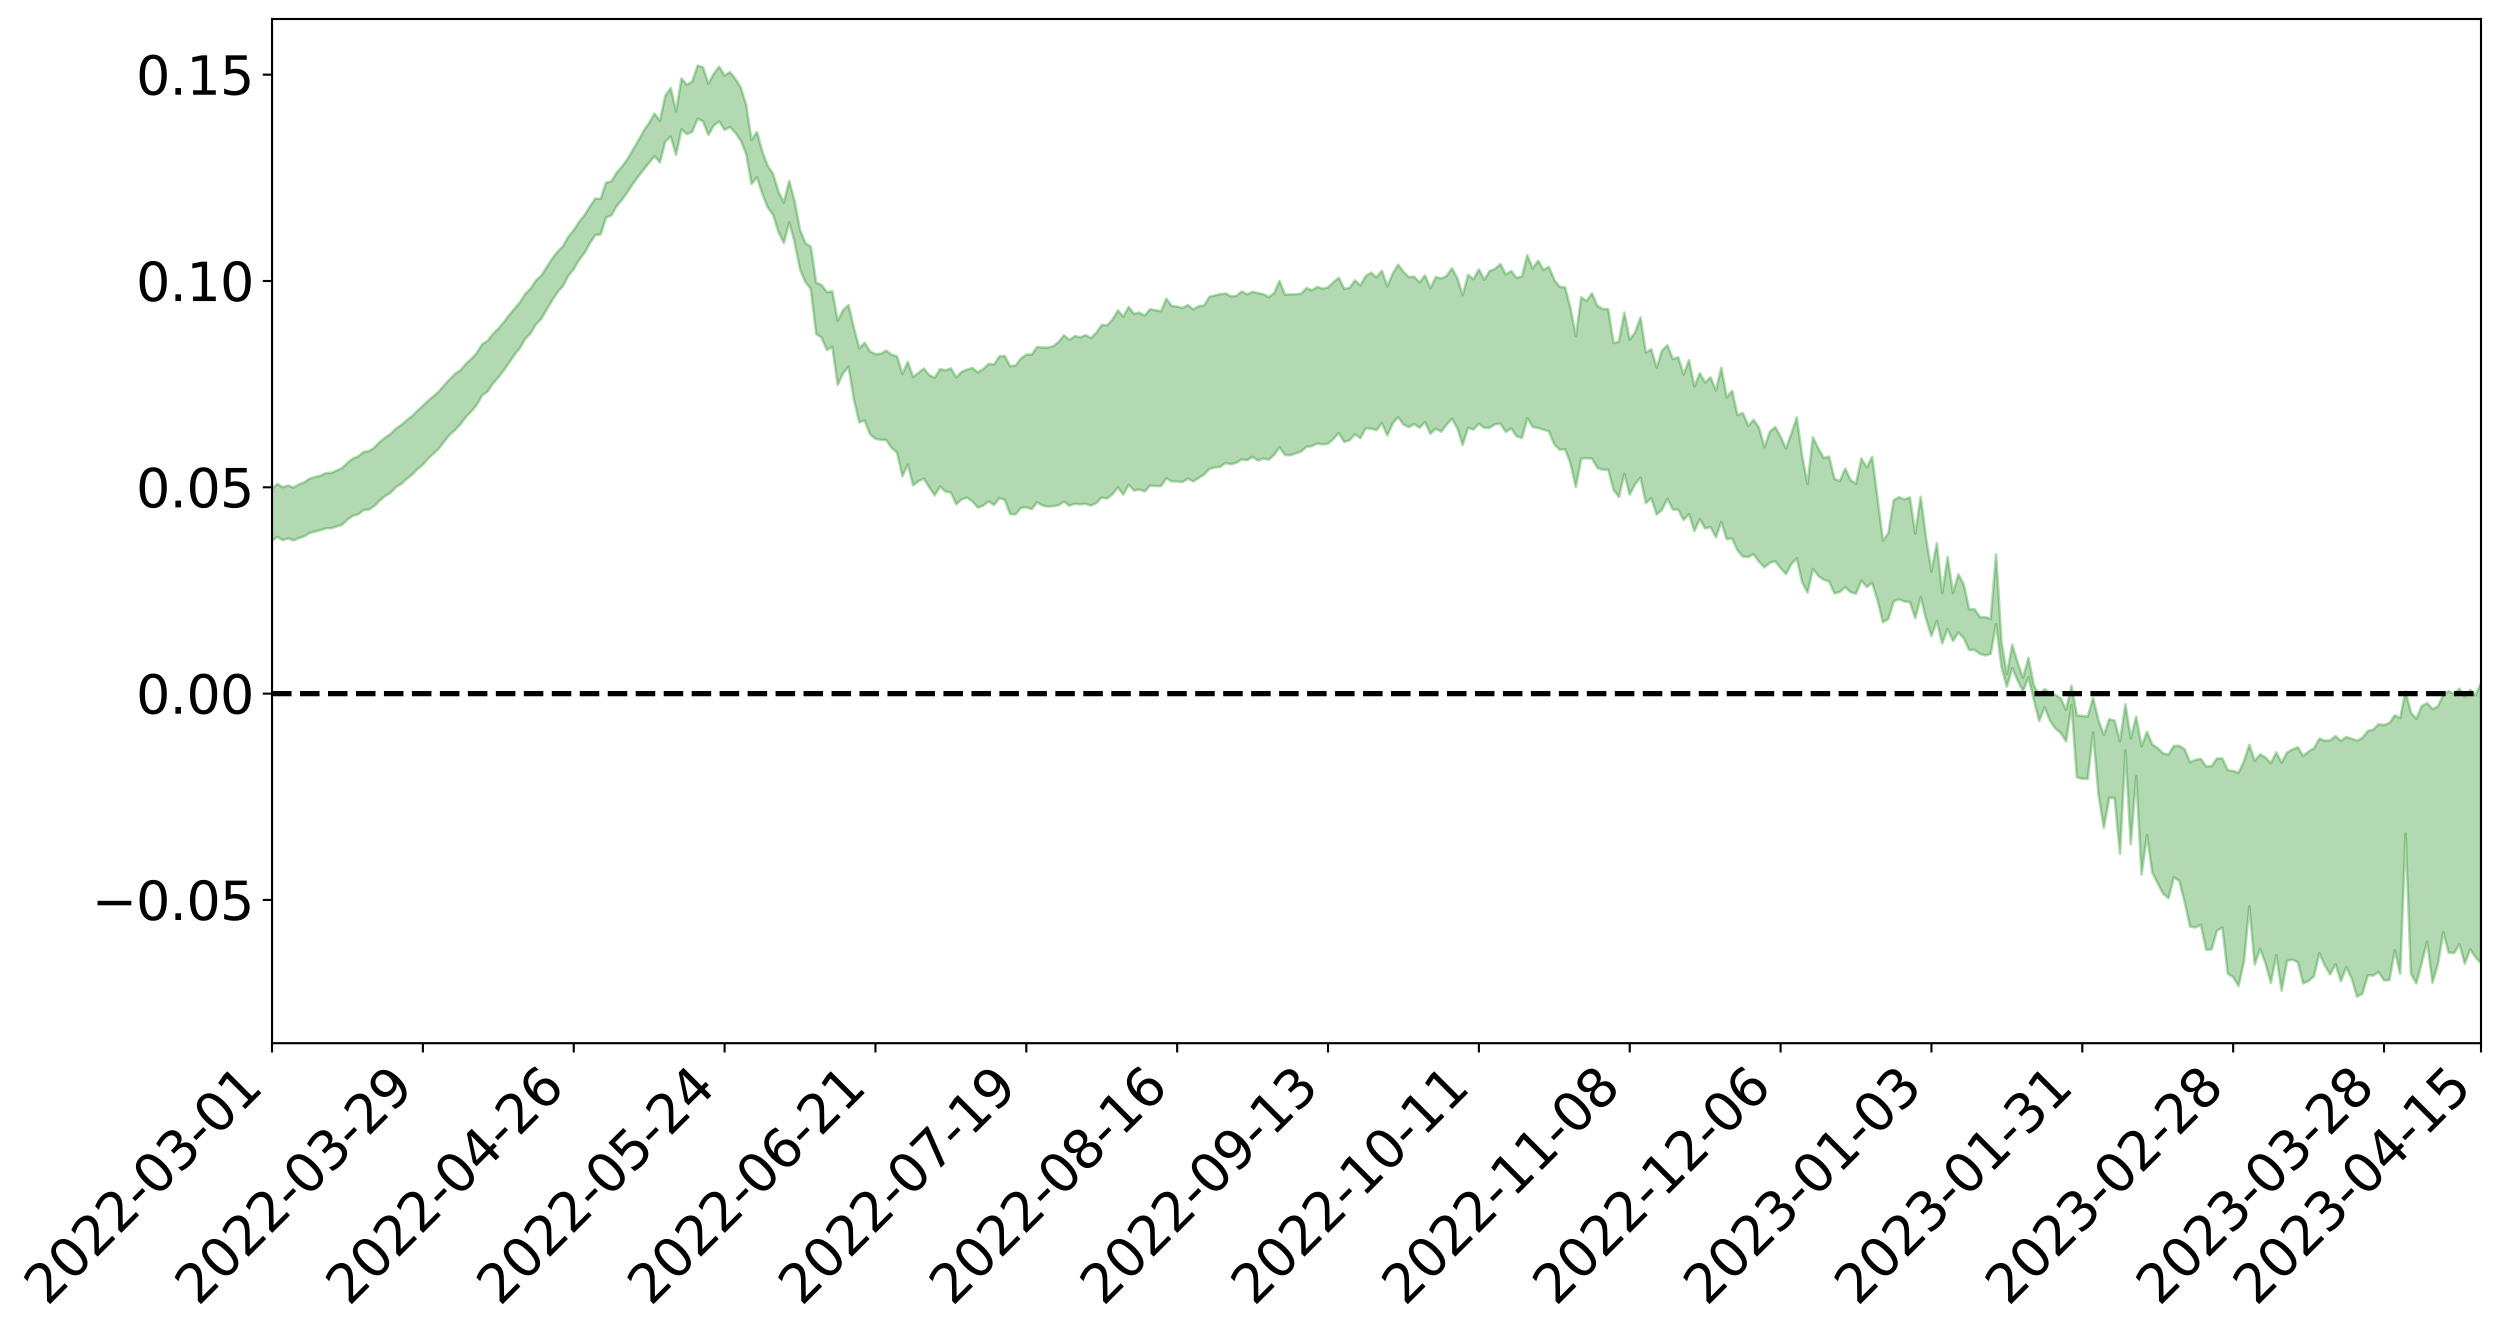 <?xml version="1.0" encoding="utf-8" standalone="no"?>
<!DOCTYPE svg PUBLIC "-//W3C//DTD SVG 1.1//EN"
  "http://www.w3.org/Graphics/SVG/1.1/DTD/svg11.dtd">
<svg xmlns:xlink="http://www.w3.org/1999/xlink" width="947.275pt" height="505.355pt" viewBox="0 0 947.275 505.355" xmlns="http://www.w3.org/2000/svg" version="1.1">
 <defs>
  <style type="text/css">*{stroke-linejoin: round; stroke-linecap: butt}</style>
 </defs>
 <g id="figure_1">
  <g id="patch_1">
   <path d="M 0 505.355 
L 947.275 505.355 
L 947.275 -0 
L 0 -0 
z
" style="fill: #ffffff"/>
  </g>
  <g id="axes_1">
   <g id="patch_2">
    <path d="M 103.075 395.28 
L 940.075 395.28 
L 940.075 7.2 
L 103.075 7.2 
z
" style="fill: #ffffff"/>
   </g>
   <g id="PolyCollection_1">
    <path d="M -393.001 262.718 
L -393.001 262.739 
L -390.959 262.633 
L -388.918 262.541 
L -386.876 262.425 
L -384.835 262.347 
L -382.793 262.251 
L -380.752 262.15 
L -378.711 262.049 
L -376.669 261.955 
L -374.628 261.872 
L -372.586 261.776 
L -370.545 261.676 
L -368.503 261.578 
L -366.462 261.459 
L -364.42 261.359 
L -362.379 261.243 
L -360.337 261.143 
L -358.296 261.008 
L -356.254 260.897 
L -354.213 260.79 
L -352.172 260.664 
L -350.13 260.541 
L -348.089 260.42 
L -346.047 260.275 
L -344.006 260.148 
L -341.964 260 
L -339.923 259.85 
L -337.881 259.683 
L -335.84 259.513 
L -333.798 259.346 
L -331.757 259.152 
L -329.715 258.934 
L -327.674 258.74 
L -325.632 258.52 
L -323.591 258.268 
L -321.55 258.034 
L -319.508 257.759 
L -317.467 257.481 
L -315.425 257.193 
L -313.384 256.89 
L -311.342 256.554 
L -309.301 256.196 
L -307.259 255.817 
L -305.218 255.451 
L -303.176 255.022 
L -301.135 254.614 
L -299.093 254.179 
L -297.052 253.742 
L -295.011 253.272 
L -292.969 252.764 
L -290.928 252.293 
L -288.886 251.769 
L -286.845 251.226 
L -284.803 250.695 
L -282.762 250.168 
L -280.72 249.598 
L -278.679 249.021 
L -276.637 248.445 
L -274.596 247.846 
L -272.554 247.239 
L -270.513 246.634 
L -268.472 246.009 
L -266.43 245.382 
L -264.389 244.765 
L -262.347 244.122 
L -260.306 243.435 
L -258.264 242.769 
L -256.223 242.105 
L -254.181 241.45 
L -252.14 240.769 
L -250.098 240.104 
L -248.057 239.427 
L -246.015 238.816 
L -243.974 238.096 
L -241.932 237.472 
L -239.891 236.788 
L -237.85 236.137 
L -235.808 235.46 
L -233.767 234.855 
L -231.725 234.162 
L -229.684 233.511 
L -227.642 232.9 
L -225.601 232.244 
L -223.559 231.622 
L -221.518 230.972 
L -219.476 230.312 
L -217.435 229.684 
L -215.393 229.068 
L -213.352 228.406 
L -211.311 227.768 
L -209.269 227.125 
L -207.228 226.494 
L -205.186 225.877 
L -203.145 225.243 
L -201.103 224.604 
L -199.062 224.026 
L -197.02 223.374 
L -194.979 222.748 
L -192.937 222.133 
L -190.896 221.516 
L -188.854 220.901 
L -186.813 220.278 
L -184.772 219.683 
L -182.73 219.065 
L -180.689 218.432 
L -178.647 217.791 
L -176.606 217.144 
L -174.564 216.537 
L -172.523 215.871 
L -170.481 215.161 
L -168.44 214.494 
L -166.398 213.79 
L -164.357 213.077 
L -162.315 212.324 
L -160.274 211.557 
L -158.232 210.844 
L -156.191 210.032 
L -154.15 209.26 
L -152.108 208.429 
L -150.067 207.665 
L -148.025 206.77 
L -145.984 205.892 
L -143.942 205.037 
L -141.901 204.168 
L -139.859 203.273 
L -137.818 202.337 
L -135.776 201.459 
L -133.735 200.456 
L -131.693 199.572 
L -129.652 198.54 
L -127.611 197.539 
L -125.569 196.561 
L -123.528 195.621 
L -121.486 194.528 
L -119.445 193.538 
L -117.403 192.286 
L -115.362 191.205 
L -113.32 190.195 
L -111.279 189.058 
L -109.237 187.891 
L -107.196 186.551 
L -105.154 185.293 
L -103.113 184.238 
L -101.072 182.584 
L -99.03 181.249 
L -96.989 179.884 
L -94.947 178.469 
L -92.906 176.861 
L -90.864 175.346 
L -88.823 174.192 
L -86.781 172.73 
L -84.74 170.354 
L -82.698 168.349 
L -80.657 166.854 
L -78.615 164.801 
L -76.574 163.088 
L -74.532 161.588 
L -72.491 159.338 
L -70.45 156.783 
L -68.408 155.094 
L -66.367 154.334 
L -64.325 152.546 
L -62.284 151.947 
L -60.242 150.815 
L -58.201 148.664 
L -56.159 148.805 
L -54.118 149.645 
L -52.076 151.453 
L -50.035 149.361 
L -47.993 153.42 
L -45.952 154.296 
L -43.911 148.755 
L -41.869 150.281 
L -39.828 152.686 
L -37.786 151.213 
L -35.745 150.884 
L -33.703 161.314 
L -31.662 176.15 
L -29.62 183.506 
L -27.579 167.309 
L -25.537 175.562 
L -23.496 186.383 
L -21.454 185.694 
L -19.413 207.756 
L -17.372 204.667 
L -15.33 197.83 
L -13.289 180.991 
L -11.247 196.697 
L -9.206 206.109 
L -7.164 202.076 
L -5.123 204.476 
L -3.081 213.351 
L -1.04 212.078 
L 1.002 204.281 
L 3.043 213.894 
L 5.085 215.726 
L 7.126 212.17 
L 9.168 218.229 
L 11.209 220.377 
L 13.25 219.665 
L 15.292 217.69 
L 17.333 219.601 
L 19.375 217.423 
L 21.416 217.485 
L 23.458 219.294 
L 25.499 217.36 
L 27.541 218.183 
L 29.582 218.112 
L 31.624 216.518 
L 33.665 216.928 
L 35.707 214.681 
L 37.748 214.691 
L 39.789 215.146 
L 41.831 215.045 
L 43.872 213.877 
L 45.914 212.857 
L 47.955 212.497 
L 49.997 211.382 
L 52.038 211.088 
L 54.08 210.766 
L 56.121 209.151 
L 58.163 209.712 
L 60.204 208.602 
L 62.246 208.048 
L 64.287 207.947 
L 66.328 206.862 
L 68.37 206.502 
L 70.411 206.711 
L 72.453 207.135 
L 74.494 205.47 
L 76.536 205.109 
L 78.577 204.503 
L 80.619 207.133 
L 82.66 207.136 
L 84.702 208.136 
L 86.743 205.511 
L 88.785 203.876 
L 90.826 204.343 
L 92.868 206.104 
L 94.909 206.395 
L 96.95 203.255 
L 98.992 205.907 
L 101.033 205.263 
L 103.075 204.853 
L 105.116 203.438 
L 107.158 204.657 
L 109.199 204.005 
L 111.241 204.73 
L 113.282 203.861 
L 115.324 203.196 
L 117.365 201.94 
L 119.407 201.386 
L 121.448 200.894 
L 123.489 200.191 
L 125.531 200.125 
L 127.572 199.506 
L 129.614 198.844 
L 131.655 196.882 
L 133.697 195.427 
L 135.738 194.854 
L 137.78 193.259 
L 139.821 193.073 
L 141.863 191.718 
L 143.904 189.648 
L 145.946 187.953 
L 147.987 186.721 
L 150.028 184.578 
L 152.07 183.346 
L 154.111 181.471 
L 156.153 179.839 
L 158.194 177.742 
L 160.236 176.05 
L 162.277 173.683 
L 164.319 171.865 
L 166.36 169.877 
L 168.402 167.166 
L 170.443 164.658 
L 172.485 162.895 
L 174.526 160.711 
L 176.568 157.987 
L 178.609 155.89 
L 180.65 153.409 
L 182.692 149.796 
L 184.733 148.376 
L 186.775 145.349 
L 188.816 143.032 
L 190.858 140.361 
L 192.899 137.451 
L 194.941 134.446 
L 196.982 131.901 
L 199.024 128.368 
L 201.065 126.292 
L 203.107 122.853 
L 205.148 120.741 
L 207.189 117.216 
L 209.231 113.83 
L 211.272 110.728 
L 213.314 108.378 
L 215.355 104.484 
L 217.397 101.957 
L 219.438 98.528 
L 221.48 95.795 
L 223.521 92.164 
L 225.563 89.019 
L 227.604 88.839 
L 229.646 82.418 
L 231.687 81.597 
L 233.728 77.973 
L 235.77 75.588 
L 237.811 72.713 
L 239.853 69.622 
L 241.894 66.852 
L 243.936 64.183 
L 245.977 61.683 
L 248.019 59.16 
L 250.06 61.529 
L 252.102 53.595 
L 254.143 51.781 
L 256.185 58.67 
L 258.226 49.032 
L 260.268 50.853 
L 262.309 49.942 
L 264.35 44.985 
L 266.392 46.002 
L 268.433 51.103 
L 270.475 47.573 
L 272.516 46.004 
L 274.558 49.198 
L 276.599 48.128 
L 278.641 50.33 
L 280.682 53.28 
L 282.724 58.263 
L 284.765 69.736 
L 286.807 67.17 
L 288.848 73.402 
L 290.889 78.562 
L 292.931 81.347 
L 294.972 87.895 
L 297.014 92.051 
L 299.055 84.241 
L 301.097 91.8 
L 303.138 102.028 
L 305.18 106.824 
L 307.221 109.48 
L 309.263 126.524 
L 311.304 127.943 
L 313.346 132.622 
L 315.387 131.421 
L 317.428 145.819 
L 319.47 141.426 
L 321.511 138.95 
L 323.553 151.253 
L 325.594 160.008 
L 327.636 159.299 
L 329.677 164.527 
L 331.719 166.279 
L 333.76 166.674 
L 335.802 166.756 
L 337.843 169.71 
L 339.885 171.425 
L 341.926 180.444 
L 343.968 176.003 
L 346.009 183.89 
L 348.05 182.288 
L 350.092 181.397 
L 352.133 184.704 
L 354.175 187.683 
L 356.216 184.338 
L 358.258 186.29 
L 360.299 186.626 
L 362.341 191.071 
L 364.382 189.239 
L 366.424 188.529 
L 368.465 190.008 
L 370.507 192.317 
L 372.548 191.626 
L 374.589 189.94 
L 376.631 191.409 
L 378.672 188.711 
L 380.714 189.4 
L 382.755 194.796 
L 384.797 194.89 
L 386.838 192.469 
L 388.88 192.187 
L 390.921 192.939 
L 392.963 190.325 
L 395.004 191.506 
L 397.046 191.957 
L 399.087 191.778 
L 401.128 191.435 
L 403.17 190.044 
L 405.211 191.647 
L 407.253 190.882 
L 409.294 191.107 
L 411.336 190.934 
L 413.377 191.538 
L 415.419 190.609 
L 417.46 188.515 
L 419.502 188.891 
L 421.543 187.258 
L 423.585 184.678 
L 425.626 187.374 
L 427.668 183.678 
L 429.709 185.853 
L 431.75 185.494 
L 433.792 186.216 
L 435.833 183.96 
L 437.875 184.16 
L 439.916 184.172 
L 441.958 181.229 
L 443.999 182.409 
L 446.041 182.449 
L 448.082 182.637 
L 450.124 181.374 
L 452.165 182.411 
L 454.207 181.082 
L 456.248 179.817 
L 458.289 177.652 
L 460.331 177.141 
L 462.372 176.879 
L 464.414 175.43 
L 466.455 175.923 
L 468.497 175.336 
L 470.538 174.063 
L 472.58 174.372 
L 474.621 173.083 
L 476.663 174.501 
L 478.704 173.739 
L 480.746 174.143 
L 482.787 172.357 
L 484.828 169.468 
L 486.87 172.405 
L 488.911 172.509 
L 490.953 171.795 
L 492.994 171.077 
L 495.036 169.309 
L 497.077 169.05 
L 499.119 168.062 
L 501.16 168.395 
L 503.202 168.127 
L 505.243 166.342 
L 507.285 164.084 
L 509.326 167.452 
L 511.368 166.819 
L 513.409 164.573 
L 515.45 165.995 
L 517.492 162.322 
L 519.533 162.43 
L 521.575 162.976 
L 523.616 160.328 
L 525.658 165.014 
L 527.699 160.507 
L 529.741 158.04 
L 531.782 160.865 
L 533.824 161.837 
L 535.865 160.681 
L 537.907 162.058 
L 539.948 159.914 
L 541.989 164.34 
L 544.031 162.415 
L 546.072 163.58 
L 548.114 160.958 
L 550.155 158.643 
L 552.197 162.256 
L 554.238 168.537 
L 556.28 162.07 
L 558.321 162.766 
L 560.363 160.577 
L 562.404 162.077 
L 564.446 162.05 
L 566.487 160.777 
L 568.528 160.497 
L 570.57 163.638 
L 572.611 162.351 
L 574.653 165.263 
L 576.694 165.95 
L 578.736 158.451 
L 580.777 161.783 
L 582.819 162.167 
L 584.86 162.821 
L 586.902 163.401 
L 588.943 168.377 
L 590.985 170.383 
L 593.026 170.202 
L 595.068 175.609 
L 597.109 184.544 
L 599.15 173.774 
L 601.192 173.604 
L 603.233 173.758 
L 605.275 177.271 
L 607.316 178.024 
L 609.358 177.94 
L 611.399 185.587 
L 613.441 188.352 
L 615.482 179.503 
L 617.524 187.417 
L 619.565 183.449 
L 621.607 180.997 
L 623.648 190.67 
L 625.689 188.769 
L 627.731 194.974 
L 629.772 193.116 
L 631.814 188.986 
L 633.855 193.013 
L 635.897 193.128 
L 637.938 197.045 
L 639.98 194.769 
L 642.021 201.187 
L 644.063 196.751 
L 646.104 200.243 
L 648.146 199.719 
L 650.187 203.567 
L 652.228 197.757 
L 654.27 204.264 
L 656.311 204.081 
L 658.353 208.479 
L 660.394 210.904 
L 662.436 211.011 
L 664.477 209.987 
L 666.519 212.842 
L 668.56 214.991 
L 670.602 213.239 
L 672.643 212.66 
L 674.685 215.229 
L 676.726 217.545 
L 678.768 213.727 
L 680.809 211.58 
L 682.85 220.565 
L 684.892 224.537 
L 686.933 215.528 
L 688.975 218.215 
L 691.016 219.632 
L 693.058 220.317 
L 695.099 224.868 
L 697.141 224.277 
L 699.182 222.463 
L 701.224 224.415 
L 703.265 224.912 
L 705.307 219.999 
L 707.348 222.397 
L 709.389 220.883 
L 711.431 227.502 
L 713.472 235.793 
L 715.514 234.516 
L 717.555 227.85 
L 719.597 227.107 
L 721.638 227.919 
L 723.68 228.113 
L 725.721 234.226 
L 727.763 226.31 
L 729.804 234.434 
L 731.846 240.982 
L 733.887 235.353 
L 735.928 243.768 
L 737.97 238.327 
L 740.011 242.851 
L 742.053 239.659 
L 744.094 241.811 
L 746.136 246.303 
L 748.177 246.252 
L 750.219 247.739 
L 752.26 248.365 
L 754.302 247.789 
L 756.343 236.537 
L 758.385 252.76 
L 760.426 260.191 
L 762.468 253.127 
L 764.509 257.86 
L 766.55 261.977 
L 768.592 256.607 
L 770.633 265.104 
L 772.675 273.207 
L 774.716 267.964 
L 776.758 273.115 
L 778.799 275.99 
L 780.841 277.753 
L 782.882 280.906 
L 784.924 267.146 
L 786.965 294.53 
L 789.007 295.04 
L 791.048 295.103 
L 793.089 277.499 
L 795.131 301 
L 797.172 313.713 
L 799.214 302.317 
L 801.255 302.413 
L 803.297 323.495 
L 805.338 284.395 
L 807.38 319.901 
L 809.421 294.143 
L 811.463 331.365 
L 813.504 316.445 
L 815.546 330.637 
L 817.587 334.696 
L 819.628 338.617 
L 821.67 340.327 
L 823.711 332.379 
L 825.753 333.815 
L 827.794 341.784 
L 829.836 351.082 
L 831.877 351.422 
L 833.919 350.381 
L 835.96 359.873 
L 838.002 359.733 
L 840.043 352.628 
L 842.085 351.458 
L 844.126 368.958 
L 846.168 370.202 
L 848.209 373.586 
L 850.25 364.445 
L 852.292 343.415 
L 854.333 365.479 
L 856.375 359.532 
L 858.416 364.998 
L 860.458 372.464 
L 862.499 361.946 
L 864.541 375.37 
L 866.582 364.107 
L 868.624 363.585 
L 870.665 364.619 
L 872.707 372.644 
L 874.748 371.689 
L 876.789 369.875 
L 878.831 361.189 
L 880.872 365.79 
L 882.914 369.199 
L 884.955 365.312 
L 886.997 371.82 
L 889.038 366.478 
L 891.08 370.756 
L 893.121 377.64 
L 895.163 376.488 
L 897.204 369.516 
L 899.246 369.647 
L 901.287 368.346 
L 903.328 371.48 
L 905.37 371.372 
L 907.411 360.043 
L 909.453 368.972 
L 911.494 315.887 
L 913.536 368.993 
L 915.577 372.602 
L 917.619 364.853 
L 919.66 356.801 
L 921.702 372.346 
L 923.743 365.387 
L 925.785 353.22 
L 927.826 360.934 
L 929.868 361.131 
L 931.909 357.817 
L 933.95 365.149 
L 935.992 359.708 
L 938.033 362.743 
L 940.075 364.953 
L 940.075 258.664 
L 940.075 258.664 
L 938.033 263.493 
L 935.992 261.391 
L 933.95 263.988 
L 931.909 260.997 
L 929.868 262.914 
L 927.826 261.886 
L 925.785 263.27 
L 923.743 267.662 
L 921.702 268.695 
L 919.66 266.411 
L 917.619 267.536 
L 915.577 272.359 
L 913.536 270.041 
L 911.494 261.917 
L 909.453 272.117 
L 907.411 271.062 
L 905.37 273.951 
L 903.328 274.705 
L 901.287 274.426 
L 899.246 276.421 
L 897.204 276.959 
L 895.163 279.563 
L 893.121 280.661 
L 891.08 279.914 
L 889.038 279.258 
L 886.997 280.727 
L 884.955 278.92 
L 882.914 280.557 
L 880.872 280.688 
L 878.831 279.91 
L 876.789 283.591 
L 874.748 284.718 
L 872.707 286.465 
L 870.665 283.137 
L 868.624 284.019 
L 866.582 285.124 
L 864.541 289.021 
L 862.499 285.092 
L 860.458 289.191 
L 858.416 287.007 
L 856.375 285.805 
L 854.333 288.243 
L 852.292 282.247 
L 850.25 288.489 
L 848.209 292.834 
L 846.168 292.123 
L 844.126 291.864 
L 842.085 287.435 
L 840.043 287.396 
L 838.002 290.314 
L 835.96 290.425 
L 833.919 287.544 
L 831.877 287.933 
L 829.836 288.854 
L 827.794 283.9 
L 825.753 282.592 
L 823.711 282.655 
L 821.67 285.917 
L 819.628 285.455 
L 817.587 283.477 
L 815.546 282.099 
L 813.504 277.308 
L 811.463 282.767 
L 809.421 271.547 
L 807.38 279.797 
L 805.338 266.869 
L 803.297 280.916 
L 801.255 273.063 
L 799.214 272.517 
L 797.172 278.501 
L 795.131 272.929 
L 793.089 264.44 
L 791.048 271.575 
L 789.007 271.251 
L 786.965 271.072 
L 784.924 259.81 
L 782.882 269.009 
L 780.841 264.621 
L 778.799 263.325 
L 776.758 262.552 
L 774.716 261.076 
L 772.675 263.489 
L 770.633 259.626 
L 768.592 249.273 
L 766.55 256.798 
L 764.509 251.137 
L 762.468 244.301 
L 760.426 255.544 
L 758.385 243.271 
L 756.343 210.027 
L 754.302 234.558 
L 752.26 233.842 
L 750.219 233.85 
L 748.177 230.809 
L 746.136 230.888 
L 744.094 221.494 
L 742.053 217.616 
L 740.011 224.694 
L 737.97 211.094 
L 735.928 224.776 
L 733.887 205.893 
L 731.846 216.506 
L 729.804 203.846 
L 727.763 188.239 
L 725.721 202.242 
L 723.68 188.455 
L 721.638 189.227 
L 719.597 188.415 
L 717.555 189.451 
L 715.514 202.04 
L 713.472 204.845 
L 711.431 189.114 
L 709.389 173.122 
L 707.348 177.181 
L 705.307 173.708 
L 703.265 183.3 
L 701.224 181.929 
L 699.182 177.564 
L 697.141 182.285 
L 695.099 181.483 
L 693.058 173.014 
L 691.016 173.53 
L 688.975 169.928 
L 686.933 165.667 
L 684.892 183.415 
L 682.85 172.787 
L 680.809 158.174 
L 678.768 164.391 
L 676.726 169.93 
L 674.685 165.427 
L 672.643 161.814 
L 670.602 163.648 
L 668.56 169.471 
L 666.519 162.089 
L 664.477 159.062 
L 662.436 161.344 
L 660.394 156.473 
L 658.353 157.279 
L 656.311 148.065 
L 654.27 150.586 
L 652.228 139.349 
L 650.187 147.916 
L 648.146 142.982 
L 646.104 144.934 
L 644.063 141.446 
L 642.021 146.509 
L 639.98 136.464 
L 637.938 141.918 
L 635.897 135.411 
L 633.855 136.059 
L 631.814 130.823 
L 629.772 132.859 
L 627.731 139.272 
L 625.689 132.37 
L 623.648 133.598 
L 621.607 120.281 
L 619.565 125.962 
L 617.524 128.727 
L 615.482 118.444 
L 613.441 129.361 
L 611.399 130.006 
L 609.358 117.109 
L 607.316 117.085 
L 605.275 115.948 
L 603.233 111.123 
L 601.192 114.054 
L 599.15 112.658 
L 597.109 127.356 
L 595.068 116.784 
L 593.026 108.865 
L 590.985 108.698 
L 588.943 106.097 
L 586.902 101.11 
L 584.86 102.308 
L 582.819 98.752 
L 580.777 101.774 
L 578.736 96.745 
L 576.694 104.747 
L 574.653 105.314 
L 572.611 102.681 
L 570.57 103.983 
L 568.528 100.064 
L 566.487 101.902 
L 564.446 102.685 
L 562.404 105.993 
L 560.363 102.03 
L 558.321 105.794 
L 556.28 104.159 
L 554.238 111.886 
L 552.197 105.435 
L 550.155 101.694 
L 548.114 104.615 
L 546.072 105.555 
L 544.031 104.995 
L 541.989 109.259 
L 539.948 104.345 
L 537.907 107.031 
L 535.865 104.829 
L 533.824 105.004 
L 531.782 102.976 
L 529.741 100.318 
L 527.699 103.735 
L 525.658 108.478 
L 523.616 102.581 
L 521.575 105.153 
L 519.533 103.309 
L 517.492 104.566 
L 515.45 108.146 
L 513.409 106.259 
L 511.368 109.077 
L 509.326 109.468 
L 507.285 105.247 
L 505.243 106.966 
L 503.202 108.939 
L 501.16 109.343 
L 499.119 108.745 
L 497.077 109.975 
L 495.036 109.2 
L 492.994 111.283 
L 490.953 111.493 
L 488.911 111.559 
L 486.87 111.63 
L 484.828 106.48 
L 482.787 111.071 
L 480.746 112.584 
L 478.704 111.462 
L 476.663 111.081 
L 474.621 110.567 
L 472.58 111.506 
L 470.538 110.447 
L 468.497 112.126 
L 466.455 112.332 
L 464.414 111.208 
L 462.372 111.434 
L 460.331 111.94 
L 458.289 112.47 
L 456.248 115.748 
L 454.207 116.016 
L 452.165 117.243 
L 450.124 115.584 
L 448.082 116.71 
L 446.041 116.158 
L 443.999 115.973 
L 441.958 113.19 
L 439.916 117.94 
L 437.875 117.591 
L 435.833 117.117 
L 433.792 119.589 
L 431.75 118.462 
L 429.709 118.945 
L 427.668 116.323 
L 425.626 119.973 
L 423.585 117.642 
L 421.543 121.1 
L 419.502 123.253 
L 417.46 123.139 
L 415.419 126.073 
L 413.377 128.135 
L 411.336 126.962 
L 409.294 127.834 
L 407.253 127.337 
L 405.211 128.812 
L 403.17 127.058 
L 401.128 129.542 
L 399.087 131.159 
L 397.046 131.729 
L 395.004 131.688 
L 392.963 131.483 
L 390.921 134.363 
L 388.88 134.367 
L 386.838 135.847 
L 384.797 138.466 
L 382.755 138.762 
L 380.714 134.88 
L 378.672 135.074 
L 376.631 138.15 
L 374.589 137.894 
L 372.548 139.84 
L 370.507 141.093 
L 368.465 139.463 
L 366.424 140.036 
L 364.382 140.926 
L 362.341 142.992 
L 360.299 139.563 
L 358.258 140.321 
L 356.216 139.845 
L 354.175 143.094 
L 352.133 142.184 
L 350.092 139.687 
L 348.05 141.247 
L 346.009 142.879 
L 343.968 137.135 
L 341.926 141.688 
L 339.885 135.034 
L 337.843 134.429 
L 335.802 132.852 
L 333.76 134.047 
L 331.719 134.198 
L 329.677 133.163 
L 327.636 129.899 
L 325.594 131.99 
L 323.553 124.239 
L 321.511 115.588 
L 319.47 117.528 
L 317.428 121.506 
L 315.387 110.377 
L 313.346 110.73 
L 311.304 107.98 
L 309.263 107.133 
L 307.221 93.445 
L 305.18 92.17 
L 303.138 87.054 
L 301.097 76.287 
L 299.055 68.573 
L 297.014 76.709 
L 294.972 72.699 
L 292.931 65.885 
L 290.889 62.789 
L 288.848 57.45 
L 286.807 50.023 
L 284.765 53.093 
L 282.724 39.731 
L 280.682 33.13 
L 278.641 29.893 
L 276.599 27.309 
L 274.558 28.669 
L 272.516 25.266 
L 270.475 27.91 
L 268.433 31.738 
L 266.392 25.502 
L 264.35 24.84 
L 262.309 30.896 
L 260.268 32.184 
L 258.226 29.755 
L 256.185 42.216 
L 254.143 33.357 
L 252.102 36.294 
L 250.06 45.783 
L 248.019 43.056 
L 245.977 46.511 
L 243.936 49.594 
L 241.894 53.23 
L 239.853 56.679 
L 237.811 60.216 
L 235.77 63.008 
L 233.728 65.317 
L 231.687 68.671 
L 229.646 69.228 
L 227.604 75.396 
L 225.563 75.241 
L 223.521 78.22 
L 221.48 81.576 
L 219.438 84.045 
L 217.397 87.213 
L 215.355 89.625 
L 213.314 93.295 
L 211.272 95.381 
L 209.231 98.009 
L 207.189 101.156 
L 205.148 104.377 
L 203.107 106.223 
L 201.065 109.332 
L 199.024 111.362 
L 196.982 114.576 
L 194.941 117.007 
L 192.899 119.43 
L 190.858 122.147 
L 188.816 124.531 
L 186.775 126.521 
L 184.733 129.182 
L 182.692 130.407 
L 180.65 133.762 
L 178.609 135.951 
L 176.568 137.854 
L 174.526 140.239 
L 172.485 141.607 
L 170.443 143.699 
L 168.402 145.854 
L 166.36 148.257 
L 164.319 150.044 
L 162.277 151.806 
L 160.236 153.753 
L 158.194 155.625 
L 156.153 157.66 
L 154.111 159.247 
L 152.07 160.998 
L 150.028 162.394 
L 147.987 164.422 
L 145.946 165.832 
L 143.904 167.464 
L 141.863 169.55 
L 139.821 170.942 
L 137.78 171.227 
L 135.738 172.939 
L 133.697 173.739 
L 131.655 175.396 
L 129.614 177.354 
L 127.572 178.296 
L 125.531 179.181 
L 123.489 179.262 
L 121.448 180.221 
L 119.407 180.755 
L 117.365 181.346 
L 115.324 182.767 
L 113.282 183.562 
L 111.241 184.751 
L 109.199 183.964 
L 107.158 184.606 
L 105.116 183.434 
L 103.075 185.155 
L 101.033 185.393 
L 98.992 186.658 
L 96.95 183.918 
L 94.909 187.236 
L 92.868 186.983 
L 90.826 185.114 
L 88.785 184.674 
L 86.743 186.427 
L 84.702 189.424 
L 82.66 188.327 
L 80.619 188.331 
L 78.577 185.435 
L 76.536 185.49 
L 74.494 186.437 
L 72.453 188.349 
L 70.411 187.854 
L 68.37 187.582 
L 66.328 187.978 
L 64.287 189.201 
L 62.246 189.054 
L 60.204 189.87 
L 58.163 191.154 
L 56.121 190.44 
L 54.08 192.252 
L 52.038 192.625 
L 49.997 192.942 
L 47.955 194.127 
L 45.914 194.504 
L 43.872 195.803 
L 41.831 197.208 
L 39.789 197.329 
L 37.748 196.902 
L 35.707 196.622 
L 33.665 199.475 
L 31.624 199.09 
L 29.582 201.031 
L 27.541 201.151 
L 25.499 200.525 
L 23.458 202.438 
L 21.416 200.815 
L 19.375 200.979 
L 17.333 203.378 
L 15.292 201.777 
L 13.25 204.041 
L 11.209 204.81 
L 9.168 203.019 
L 7.126 197.183 
L 5.085 201.006 
L 3.043 199.254 
L 1.002 190.535 
L -1.04 198.048 
L -3.081 199.625 
L -5.123 191.558 
L -7.164 189.374 
L -9.206 193.752 
L -11.247 184.995 
L -13.289 169.351 
L -15.33 186.631 
L -17.372 193.355 
L -19.413 196.702 
L -21.454 175.364 
L -23.496 176.297 
L -25.537 165.596 
L -27.579 157.241 
L -29.62 174.189 
L -31.662 166.989 
L -33.703 151.943 
L -35.745 141.389 
L -37.786 142.061 
L -39.828 143.924 
L -41.869 141.719 
L -43.911 140.44 
L -45.952 146.519 
L -47.993 145.833 
L -50.035 141.903 
L -52.076 144.346 
L -54.118 142.753 
L -56.159 142.173 
L -58.201 142.358 
L -60.242 144.761 
L -62.284 146.197 
L -64.325 147.041 
L -66.367 149.133 
L -68.408 150.139 
L -70.45 151.843 
L -72.491 154.501 
L -74.532 156.623 
L -76.574 158.054 
L -78.615 159.646 
L -80.657 161.738 
L -82.698 163.069 
L -84.74 165.075 
L -86.781 167.5 
L -88.823 168.967 
L -90.864 169.985 
L -92.906 171.498 
L -94.947 173.038 
L -96.989 174.447 
L -99.03 175.795 
L -101.072 177.094 
L -103.113 178.867 
L -105.154 179.8 
L -107.196 181.103 
L -109.237 182.471 
L -111.279 183.646 
L -113.32 184.797 
L -115.362 185.75 
L -117.403 186.785 
L -119.445 188.156 
L -121.486 189.12 
L -123.528 190.243 
L -125.569 191.157 
L -127.611 192.175 
L -129.652 193.22 
L -131.693 194.282 
L -133.735 195.155 
L -135.776 196.185 
L -137.818 197.091 
L -139.859 198.061 
L -141.901 198.964 
L -143.942 199.895 
L -145.984 200.764 
L -148.025 201.689 
L -150.067 202.677 
L -152.108 203.437 
L -154.15 204.361 
L -156.191 205.157 
L -158.232 206.08 
L -160.274 206.756 
L -162.315 207.614 
L -164.357 208.432 
L -166.398 209.211 
L -168.44 210.003 
L -170.481 210.736 
L -172.523 211.591 
L -174.564 212.36 
L -176.606 212.994 
L -178.647 213.747 
L -180.689 214.499 
L -182.73 215.247 
L -184.772 215.968 
L -186.813 216.642 
L -188.854 217.382 
L -190.896 218.109 
L -192.937 218.838 
L -194.979 219.566 
L -197.02 220.313 
L -199.062 221.089 
L -201.103 221.758 
L -203.145 222.524 
L -205.186 223.276 
L -207.228 223.997 
L -209.269 224.742 
L -211.311 225.502 
L -213.352 226.239 
L -215.393 227.013 
L -217.435 227.719 
L -219.476 228.439 
L -221.518 229.201 
L -223.559 229.936 
L -225.601 230.635 
L -227.642 231.374 
L -229.684 232.049 
L -231.725 232.771 
L -233.767 233.54 
L -235.808 234.2 
L -237.85 234.939 
L -239.891 235.639 
L -241.932 236.373 
L -243.974 237.038 
L -246.015 237.814 
L -248.057 238.458 
L -250.098 239.18 
L -252.14 239.886 
L -254.181 240.611 
L -256.223 241.299 
L -258.264 242 
L -260.306 242.704 
L -262.347 243.432 
L -264.389 244.108 
L -266.43 244.742 
L -268.472 245.375 
L -270.513 246.013 
L -272.554 246.629 
L -274.596 247.255 
L -276.637 247.874 
L -278.679 248.465 
L -280.72 249.063 
L -282.762 249.657 
L -284.803 250.199 
L -286.845 250.749 
L -288.886 251.323 
L -290.928 251.867 
L -292.969 252.354 
L -295.011 252.89 
L -297.052 253.38 
L -299.093 253.832 
L -301.135 254.284 
L -303.176 254.707 
L -305.218 255.162 
L -307.259 255.539 
L -309.301 255.937 
L -311.342 256.312 
L -313.384 256.66 
L -315.425 256.977 
L -317.467 257.266 
L -319.508 257.552 
L -321.55 257.836 
L -323.591 258.072 
L -325.632 258.335 
L -327.674 258.559 
L -329.715 258.751 
L -331.757 258.977 
L -333.798 259.175 
L -335.84 259.339 
L -337.881 259.515 
L -339.923 259.686 
L -341.964 259.837 
L -344.006 259.988 
L -346.047 260.113 
L -348.089 260.264 
L -350.13 260.385 
L -352.172 260.512 
L -354.213 260.645 
L -356.254 260.753 
L -358.296 260.868 
L -360.337 261.018 
L -362.379 261.125 
L -364.42 261.254 
L -366.462 261.358 
L -368.503 261.495 
L -370.545 261.603 
L -372.586 261.718 
L -374.628 261.818 
L -376.669 261.909 
L -378.711 262.013 
L -380.752 262.128 
L -382.793 262.239 
L -384.835 262.334 
L -386.876 262.41 
L -388.918 262.52 
L -390.959 262.61 
L -393.001 262.718 
z
" clip-path="url(#pbcb3fc1c8e)" style="fill: #008000; fill-opacity: 0.3; stroke: #008000; stroke-opacity: 0.3"/>
   </g>
   <g id="matplotlib.axis_1">
    <g id="xtick_1">
     <g id="line2d_1">
      <defs>
       <path id="mdb1a644ddd" d="M 0 0 
L 0 3.5 
" style="stroke: #000000; stroke-width: 0.8"/>
      </defs>
      <g>
       <use xlink:href="#mdb1a644ddd" x="103.075" y="395.28" style="stroke: #000000; stroke-width: 0.8"/>
      </g>
     </g>
     <g id="text_1">
      <!-- 2022-03-01 -->
      <g transform="translate(17.946 495.214) rotate(-45) scale(0.2 -0.2)">
       <defs>
        <path id="DejaVuSans-32" d="M 1228 531 
L 3431 531 
L 3431 0 
L 469 0 
L 469 531 
Q 828 903 1448 1529 
Q 2069 2156 2228 2338 
Q 2531 2678 2651 2914 
Q 2772 3150 2772 3378 
Q 2772 3750 2511 3984 
Q 2250 4219 1831 4219 
Q 1534 4219 1204 4116 
Q 875 4013 500 3803 
L 500 4441 
Q 881 4594 1212 4672 
Q 1544 4750 1819 4750 
Q 2544 4750 2975 4387 
Q 3406 4025 3406 3419 
Q 3406 3131 3298 2873 
Q 3191 2616 2906 2266 
Q 2828 2175 2409 1742 
Q 1991 1309 1228 531 
z
" transform="scale(0.016)"/>
        <path id="DejaVuSans-30" d="M 2034 4250 
Q 1547 4250 1301 3770 
Q 1056 3291 1056 2328 
Q 1056 1369 1301 889 
Q 1547 409 2034 409 
Q 2525 409 2770 889 
Q 3016 1369 3016 2328 
Q 3016 3291 2770 3770 
Q 2525 4250 2034 4250 
z
M 2034 4750 
Q 2819 4750 3233 4129 
Q 3647 3509 3647 2328 
Q 3647 1150 3233 529 
Q 2819 -91 2034 -91 
Q 1250 -91 836 529 
Q 422 1150 422 2328 
Q 422 3509 836 4129 
Q 1250 4750 2034 4750 
z
" transform="scale(0.016)"/>
        <path id="DejaVuSans-2d" d="M 313 2009 
L 1997 2009 
L 1997 1497 
L 313 1497 
L 313 2009 
z
" transform="scale(0.016)"/>
        <path id="DejaVuSans-33" d="M 2597 2516 
Q 3050 2419 3304 2112 
Q 3559 1806 3559 1356 
Q 3559 666 3084 287 
Q 2609 -91 1734 -91 
Q 1441 -91 1130 -33 
Q 819 25 488 141 
L 488 750 
Q 750 597 1062 519 
Q 1375 441 1716 441 
Q 2309 441 2620 675 
Q 2931 909 2931 1356 
Q 2931 1769 2642 2001 
Q 2353 2234 1838 2234 
L 1294 2234 
L 1294 2753 
L 1863 2753 
Q 2328 2753 2575 2939 
Q 2822 3125 2822 3475 
Q 2822 3834 2567 4026 
Q 2313 4219 1838 4219 
Q 1578 4219 1281 4162 
Q 984 4106 628 3988 
L 628 4550 
Q 988 4650 1302 4700 
Q 1616 4750 1894 4750 
Q 2613 4750 3031 4423 
Q 3450 4097 3450 3541 
Q 3450 3153 3228 2886 
Q 3006 2619 2597 2516 
z
" transform="scale(0.016)"/>
        <path id="DejaVuSans-31" d="M 794 531 
L 1825 531 
L 1825 4091 
L 703 3866 
L 703 4441 
L 1819 4666 
L 2450 4666 
L 2450 531 
L 3481 531 
L 3481 0 
L 794 0 
L 794 531 
z
" transform="scale(0.016)"/>
       </defs>
       <use xlink:href="#DejaVuSans-32"/>
       <use xlink:href="#DejaVuSans-30" x="63.623"/>
       <use xlink:href="#DejaVuSans-32" x="127.246"/>
       <use xlink:href="#DejaVuSans-32" x="190.869"/>
       <use xlink:href="#DejaVuSans-2d" x="254.492"/>
       <use xlink:href="#DejaVuSans-30" x="290.576"/>
       <use xlink:href="#DejaVuSans-33" x="354.199"/>
       <use xlink:href="#DejaVuSans-2d" x="417.822"/>
       <use xlink:href="#DejaVuSans-30" x="453.906"/>
       <use xlink:href="#DejaVuSans-31" x="517.529"/>
      </g>
     </g>
    </g>
    <g id="xtick_2">
     <g id="line2d_2">
      <g>
       <use xlink:href="#mdb1a644ddd" x="160.236" y="395.28" style="stroke: #000000; stroke-width: 0.8"/>
      </g>
     </g>
     <g id="text_2">
      <!-- 2022-03-29 -->
      <g transform="translate(75.107 495.214) rotate(-45) scale(0.2 -0.2)">
       <defs>
        <path id="DejaVuSans-39" d="M 703 97 
L 703 672 
Q 941 559 1184 500 
Q 1428 441 1663 441 
Q 2288 441 2617 861 
Q 2947 1281 2994 2138 
Q 2813 1869 2534 1725 
Q 2256 1581 1919 1581 
Q 1219 1581 811 2004 
Q 403 2428 403 3163 
Q 403 3881 828 4315 
Q 1253 4750 1959 4750 
Q 2769 4750 3195 4129 
Q 3622 3509 3622 2328 
Q 3622 1225 3098 567 
Q 2575 -91 1691 -91 
Q 1453 -91 1209 -44 
Q 966 3 703 97 
z
M 1959 2075 
Q 2384 2075 2632 2365 
Q 2881 2656 2881 3163 
Q 2881 3666 2632 3958 
Q 2384 4250 1959 4250 
Q 1534 4250 1286 3958 
Q 1038 3666 1038 3163 
Q 1038 2656 1286 2365 
Q 1534 2075 1959 2075 
z
" transform="scale(0.016)"/>
       </defs>
       <use xlink:href="#DejaVuSans-32"/>
       <use xlink:href="#DejaVuSans-30" x="63.623"/>
       <use xlink:href="#DejaVuSans-32" x="127.246"/>
       <use xlink:href="#DejaVuSans-32" x="190.869"/>
       <use xlink:href="#DejaVuSans-2d" x="254.492"/>
       <use xlink:href="#DejaVuSans-30" x="290.576"/>
       <use xlink:href="#DejaVuSans-33" x="354.199"/>
       <use xlink:href="#DejaVuSans-2d" x="417.822"/>
       <use xlink:href="#DejaVuSans-32" x="453.906"/>
       <use xlink:href="#DejaVuSans-39" x="517.529"/>
      </g>
     </g>
    </g>
    <g id="xtick_3">
     <g id="line2d_3">
      <g>
       <use xlink:href="#mdb1a644ddd" x="217.397" y="395.28" style="stroke: #000000; stroke-width: 0.8"/>
      </g>
     </g>
     <g id="text_3">
      <!-- 2022-04-26 -->
      <g transform="translate(132.268 495.214) rotate(-45) scale(0.2 -0.2)">
       <defs>
        <path id="DejaVuSans-34" d="M 2419 4116 
L 825 1625 
L 2419 1625 
L 2419 4116 
z
M 2253 4666 
L 3047 4666 
L 3047 1625 
L 3713 1625 
L 3713 1100 
L 3047 1100 
L 3047 0 
L 2419 0 
L 2419 1100 
L 313 1100 
L 313 1709 
L 2253 4666 
z
" transform="scale(0.016)"/>
        <path id="DejaVuSans-36" d="M 2113 2584 
Q 1688 2584 1439 2293 
Q 1191 2003 1191 1497 
Q 1191 994 1439 701 
Q 1688 409 2113 409 
Q 2538 409 2786 701 
Q 3034 994 3034 1497 
Q 3034 2003 2786 2293 
Q 2538 2584 2113 2584 
z
M 3366 4563 
L 3366 3988 
Q 3128 4100 2886 4159 
Q 2644 4219 2406 4219 
Q 1781 4219 1451 3797 
Q 1122 3375 1075 2522 
Q 1259 2794 1537 2939 
Q 1816 3084 2150 3084 
Q 2853 3084 3261 2657 
Q 3669 2231 3669 1497 
Q 3669 778 3244 343 
Q 2819 -91 2113 -91 
Q 1303 -91 875 529 
Q 447 1150 447 2328 
Q 447 3434 972 4092 
Q 1497 4750 2381 4750 
Q 2619 4750 2861 4703 
Q 3103 4656 3366 4563 
z
" transform="scale(0.016)"/>
       </defs>
       <use xlink:href="#DejaVuSans-32"/>
       <use xlink:href="#DejaVuSans-30" x="63.623"/>
       <use xlink:href="#DejaVuSans-32" x="127.246"/>
       <use xlink:href="#DejaVuSans-32" x="190.869"/>
       <use xlink:href="#DejaVuSans-2d" x="254.492"/>
       <use xlink:href="#DejaVuSans-30" x="290.576"/>
       <use xlink:href="#DejaVuSans-34" x="354.199"/>
       <use xlink:href="#DejaVuSans-2d" x="417.822"/>
       <use xlink:href="#DejaVuSans-32" x="453.906"/>
       <use xlink:href="#DejaVuSans-36" x="517.529"/>
      </g>
     </g>
    </g>
    <g id="xtick_4">
     <g id="line2d_4">
      <g>
       <use xlink:href="#mdb1a644ddd" x="274.558" y="395.28" style="stroke: #000000; stroke-width: 0.8"/>
      </g>
     </g>
     <g id="text_4">
      <!-- 2022-05-24 -->
      <g transform="translate(189.429 495.214) rotate(-45) scale(0.2 -0.2)">
       <defs>
        <path id="DejaVuSans-35" d="M 691 4666 
L 3169 4666 
L 3169 4134 
L 1269 4134 
L 1269 2991 
Q 1406 3038 1543 3061 
Q 1681 3084 1819 3084 
Q 2600 3084 3056 2656 
Q 3513 2228 3513 1497 
Q 3513 744 3044 326 
Q 2575 -91 1722 -91 
Q 1428 -91 1123 -41 
Q 819 9 494 109 
L 494 744 
Q 775 591 1075 516 
Q 1375 441 1709 441 
Q 2250 441 2565 725 
Q 2881 1009 2881 1497 
Q 2881 1984 2565 2268 
Q 2250 2553 1709 2553 
Q 1456 2553 1204 2497 
Q 953 2441 691 2322 
L 691 4666 
z
" transform="scale(0.016)"/>
       </defs>
       <use xlink:href="#DejaVuSans-32"/>
       <use xlink:href="#DejaVuSans-30" x="63.623"/>
       <use xlink:href="#DejaVuSans-32" x="127.246"/>
       <use xlink:href="#DejaVuSans-32" x="190.869"/>
       <use xlink:href="#DejaVuSans-2d" x="254.492"/>
       <use xlink:href="#DejaVuSans-30" x="290.576"/>
       <use xlink:href="#DejaVuSans-35" x="354.199"/>
       <use xlink:href="#DejaVuSans-2d" x="417.822"/>
       <use xlink:href="#DejaVuSans-32" x="453.906"/>
       <use xlink:href="#DejaVuSans-34" x="517.529"/>
      </g>
     </g>
    </g>
    <g id="xtick_5">
     <g id="line2d_5">
      <g>
       <use xlink:href="#mdb1a644ddd" x="331.719" y="395.28" style="stroke: #000000; stroke-width: 0.8"/>
      </g>
     </g>
     <g id="text_5">
      <!-- 2022-06-21 -->
      <g transform="translate(246.59 495.214) rotate(-45) scale(0.2 -0.2)">
       <use xlink:href="#DejaVuSans-32"/>
       <use xlink:href="#DejaVuSans-30" x="63.623"/>
       <use xlink:href="#DejaVuSans-32" x="127.246"/>
       <use xlink:href="#DejaVuSans-32" x="190.869"/>
       <use xlink:href="#DejaVuSans-2d" x="254.492"/>
       <use xlink:href="#DejaVuSans-30" x="290.576"/>
       <use xlink:href="#DejaVuSans-36" x="354.199"/>
       <use xlink:href="#DejaVuSans-2d" x="417.822"/>
       <use xlink:href="#DejaVuSans-32" x="453.906"/>
       <use xlink:href="#DejaVuSans-31" x="517.529"/>
      </g>
     </g>
    </g>
    <g id="xtick_6">
     <g id="line2d_6">
      <g>
       <use xlink:href="#mdb1a644ddd" x="388.88" y="395.28" style="stroke: #000000; stroke-width: 0.8"/>
      </g>
     </g>
     <g id="text_6">
      <!-- 2022-07-19 -->
      <g transform="translate(303.751 495.214) rotate(-45) scale(0.2 -0.2)">
       <defs>
        <path id="DejaVuSans-37" d="M 525 4666 
L 3525 4666 
L 3525 4397 
L 1831 0 
L 1172 0 
L 2766 4134 
L 525 4134 
L 525 4666 
z
" transform="scale(0.016)"/>
       </defs>
       <use xlink:href="#DejaVuSans-32"/>
       <use xlink:href="#DejaVuSans-30" x="63.623"/>
       <use xlink:href="#DejaVuSans-32" x="127.246"/>
       <use xlink:href="#DejaVuSans-32" x="190.869"/>
       <use xlink:href="#DejaVuSans-2d" x="254.492"/>
       <use xlink:href="#DejaVuSans-30" x="290.576"/>
       <use xlink:href="#DejaVuSans-37" x="354.199"/>
       <use xlink:href="#DejaVuSans-2d" x="417.822"/>
       <use xlink:href="#DejaVuSans-31" x="453.906"/>
       <use xlink:href="#DejaVuSans-39" x="517.529"/>
      </g>
     </g>
    </g>
    <g id="xtick_7">
     <g id="line2d_7">
      <g>
       <use xlink:href="#mdb1a644ddd" x="446.041" y="395.28" style="stroke: #000000; stroke-width: 0.8"/>
      </g>
     </g>
     <g id="text_7">
      <!-- 2022-08-16 -->
      <g transform="translate(360.912 495.214) rotate(-45) scale(0.2 -0.2)">
       <defs>
        <path id="DejaVuSans-38" d="M 2034 2216 
Q 1584 2216 1326 1975 
Q 1069 1734 1069 1313 
Q 1069 891 1326 650 
Q 1584 409 2034 409 
Q 2484 409 2743 651 
Q 3003 894 3003 1313 
Q 3003 1734 2745 1975 
Q 2488 2216 2034 2216 
z
M 1403 2484 
Q 997 2584 770 2862 
Q 544 3141 544 3541 
Q 544 4100 942 4425 
Q 1341 4750 2034 4750 
Q 2731 4750 3128 4425 
Q 3525 4100 3525 3541 
Q 3525 3141 3298 2862 
Q 3072 2584 2669 2484 
Q 3125 2378 3379 2068 
Q 3634 1759 3634 1313 
Q 3634 634 3220 271 
Q 2806 -91 2034 -91 
Q 1263 -91 848 271 
Q 434 634 434 1313 
Q 434 1759 690 2068 
Q 947 2378 1403 2484 
z
M 1172 3481 
Q 1172 3119 1398 2916 
Q 1625 2713 2034 2713 
Q 2441 2713 2670 2916 
Q 2900 3119 2900 3481 
Q 2900 3844 2670 4047 
Q 2441 4250 2034 4250 
Q 1625 4250 1398 4047 
Q 1172 3844 1172 3481 
z
" transform="scale(0.016)"/>
       </defs>
       <use xlink:href="#DejaVuSans-32"/>
       <use xlink:href="#DejaVuSans-30" x="63.623"/>
       <use xlink:href="#DejaVuSans-32" x="127.246"/>
       <use xlink:href="#DejaVuSans-32" x="190.869"/>
       <use xlink:href="#DejaVuSans-2d" x="254.492"/>
       <use xlink:href="#DejaVuSans-30" x="290.576"/>
       <use xlink:href="#DejaVuSans-38" x="354.199"/>
       <use xlink:href="#DejaVuSans-2d" x="417.822"/>
       <use xlink:href="#DejaVuSans-31" x="453.906"/>
       <use xlink:href="#DejaVuSans-36" x="517.529"/>
      </g>
     </g>
    </g>
    <g id="xtick_8">
     <g id="line2d_8">
      <g>
       <use xlink:href="#mdb1a644ddd" x="503.202" y="395.28" style="stroke: #000000; stroke-width: 0.8"/>
      </g>
     </g>
     <g id="text_8">
      <!-- 2022-09-13 -->
      <g transform="translate(418.073 495.214) rotate(-45) scale(0.2 -0.2)">
       <use xlink:href="#DejaVuSans-32"/>
       <use xlink:href="#DejaVuSans-30" x="63.623"/>
       <use xlink:href="#DejaVuSans-32" x="127.246"/>
       <use xlink:href="#DejaVuSans-32" x="190.869"/>
       <use xlink:href="#DejaVuSans-2d" x="254.492"/>
       <use xlink:href="#DejaVuSans-30" x="290.576"/>
       <use xlink:href="#DejaVuSans-39" x="354.199"/>
       <use xlink:href="#DejaVuSans-2d" x="417.822"/>
       <use xlink:href="#DejaVuSans-31" x="453.906"/>
       <use xlink:href="#DejaVuSans-33" x="517.529"/>
      </g>
     </g>
    </g>
    <g id="xtick_9">
     <g id="line2d_9">
      <g>
       <use xlink:href="#mdb1a644ddd" x="560.363" y="395.28" style="stroke: #000000; stroke-width: 0.8"/>
      </g>
     </g>
     <g id="text_9">
      <!-- 2022-10-11 -->
      <g transform="translate(475.234 495.214) rotate(-45) scale(0.2 -0.2)">
       <use xlink:href="#DejaVuSans-32"/>
       <use xlink:href="#DejaVuSans-30" x="63.623"/>
       <use xlink:href="#DejaVuSans-32" x="127.246"/>
       <use xlink:href="#DejaVuSans-32" x="190.869"/>
       <use xlink:href="#DejaVuSans-2d" x="254.492"/>
       <use xlink:href="#DejaVuSans-31" x="290.576"/>
       <use xlink:href="#DejaVuSans-30" x="354.199"/>
       <use xlink:href="#DejaVuSans-2d" x="417.822"/>
       <use xlink:href="#DejaVuSans-31" x="453.906"/>
       <use xlink:href="#DejaVuSans-31" x="517.529"/>
      </g>
     </g>
    </g>
    <g id="xtick_10">
     <g id="line2d_10">
      <g>
       <use xlink:href="#mdb1a644ddd" x="617.524" y="395.28" style="stroke: #000000; stroke-width: 0.8"/>
      </g>
     </g>
     <g id="text_10">
      <!-- 2022-11-08 -->
      <g transform="translate(532.395 495.214) rotate(-45) scale(0.2 -0.2)">
       <use xlink:href="#DejaVuSans-32"/>
       <use xlink:href="#DejaVuSans-30" x="63.623"/>
       <use xlink:href="#DejaVuSans-32" x="127.246"/>
       <use xlink:href="#DejaVuSans-32" x="190.869"/>
       <use xlink:href="#DejaVuSans-2d" x="254.492"/>
       <use xlink:href="#DejaVuSans-31" x="290.576"/>
       <use xlink:href="#DejaVuSans-31" x="354.199"/>
       <use xlink:href="#DejaVuSans-2d" x="417.822"/>
       <use xlink:href="#DejaVuSans-30" x="453.906"/>
       <use xlink:href="#DejaVuSans-38" x="517.529"/>
      </g>
     </g>
    </g>
    <g id="xtick_11">
     <g id="line2d_11">
      <g>
       <use xlink:href="#mdb1a644ddd" x="674.685" y="395.28" style="stroke: #000000; stroke-width: 0.8"/>
      </g>
     </g>
     <g id="text_11">
      <!-- 2022-12-06 -->
      <g transform="translate(589.556 495.214) rotate(-45) scale(0.2 -0.2)">
       <use xlink:href="#DejaVuSans-32"/>
       <use xlink:href="#DejaVuSans-30" x="63.623"/>
       <use xlink:href="#DejaVuSans-32" x="127.246"/>
       <use xlink:href="#DejaVuSans-32" x="190.869"/>
       <use xlink:href="#DejaVuSans-2d" x="254.492"/>
       <use xlink:href="#DejaVuSans-31" x="290.576"/>
       <use xlink:href="#DejaVuSans-32" x="354.199"/>
       <use xlink:href="#DejaVuSans-2d" x="417.822"/>
       <use xlink:href="#DejaVuSans-30" x="453.906"/>
       <use xlink:href="#DejaVuSans-36" x="517.529"/>
      </g>
     </g>
    </g>
    <g id="xtick_12">
     <g id="line2d_12">
      <g>
       <use xlink:href="#mdb1a644ddd" x="731.846" y="395.28" style="stroke: #000000; stroke-width: 0.8"/>
      </g>
     </g>
     <g id="text_12">
      <!-- 2023-01-03 -->
      <g transform="translate(646.717 495.214) rotate(-45) scale(0.2 -0.2)">
       <use xlink:href="#DejaVuSans-32"/>
       <use xlink:href="#DejaVuSans-30" x="63.623"/>
       <use xlink:href="#DejaVuSans-32" x="127.246"/>
       <use xlink:href="#DejaVuSans-33" x="190.869"/>
       <use xlink:href="#DejaVuSans-2d" x="254.492"/>
       <use xlink:href="#DejaVuSans-30" x="290.576"/>
       <use xlink:href="#DejaVuSans-31" x="354.199"/>
       <use xlink:href="#DejaVuSans-2d" x="417.822"/>
       <use xlink:href="#DejaVuSans-30" x="453.906"/>
       <use xlink:href="#DejaVuSans-33" x="517.529"/>
      </g>
     </g>
    </g>
    <g id="xtick_13">
     <g id="line2d_13">
      <g>
       <use xlink:href="#mdb1a644ddd" x="789.007" y="395.28" style="stroke: #000000; stroke-width: 0.8"/>
      </g>
     </g>
     <g id="text_13">
      <!-- 2023-01-31 -->
      <g transform="translate(703.878 495.214) rotate(-45) scale(0.2 -0.2)">
       <use xlink:href="#DejaVuSans-32"/>
       <use xlink:href="#DejaVuSans-30" x="63.623"/>
       <use xlink:href="#DejaVuSans-32" x="127.246"/>
       <use xlink:href="#DejaVuSans-33" x="190.869"/>
       <use xlink:href="#DejaVuSans-2d" x="254.492"/>
       <use xlink:href="#DejaVuSans-30" x="290.576"/>
       <use xlink:href="#DejaVuSans-31" x="354.199"/>
       <use xlink:href="#DejaVuSans-2d" x="417.822"/>
       <use xlink:href="#DejaVuSans-33" x="453.906"/>
       <use xlink:href="#DejaVuSans-31" x="517.529"/>
      </g>
     </g>
    </g>
    <g id="xtick_14">
     <g id="line2d_14">
      <g>
       <use xlink:href="#mdb1a644ddd" x="846.168" y="395.28" style="stroke: #000000; stroke-width: 0.8"/>
      </g>
     </g>
     <g id="text_14">
      <!-- 2023-02-28 -->
      <g transform="translate(761.038 495.214) rotate(-45) scale(0.2 -0.2)">
       <use xlink:href="#DejaVuSans-32"/>
       <use xlink:href="#DejaVuSans-30" x="63.623"/>
       <use xlink:href="#DejaVuSans-32" x="127.246"/>
       <use xlink:href="#DejaVuSans-33" x="190.869"/>
       <use xlink:href="#DejaVuSans-2d" x="254.492"/>
       <use xlink:href="#DejaVuSans-30" x="290.576"/>
       <use xlink:href="#DejaVuSans-32" x="354.199"/>
       <use xlink:href="#DejaVuSans-2d" x="417.822"/>
       <use xlink:href="#DejaVuSans-32" x="453.906"/>
       <use xlink:href="#DejaVuSans-38" x="517.529"/>
      </g>
     </g>
    </g>
    <g id="xtick_15">
     <g id="line2d_15">
      <g>
       <use xlink:href="#mdb1a644ddd" x="903.328" y="395.28" style="stroke: #000000; stroke-width: 0.8"/>
      </g>
     </g>
     <g id="text_15">
      <!-- 2023-03-28 -->
      <g transform="translate(818.199 495.214) rotate(-45) scale(0.2 -0.2)">
       <use xlink:href="#DejaVuSans-32"/>
       <use xlink:href="#DejaVuSans-30" x="63.623"/>
       <use xlink:href="#DejaVuSans-32" x="127.246"/>
       <use xlink:href="#DejaVuSans-33" x="190.869"/>
       <use xlink:href="#DejaVuSans-2d" x="254.492"/>
       <use xlink:href="#DejaVuSans-30" x="290.576"/>
       <use xlink:href="#DejaVuSans-33" x="354.199"/>
       <use xlink:href="#DejaVuSans-2d" x="417.822"/>
       <use xlink:href="#DejaVuSans-32" x="453.906"/>
       <use xlink:href="#DejaVuSans-38" x="517.529"/>
      </g>
     </g>
    </g>
    <g id="xtick_16">
     <g id="line2d_16">
      <g>
       <use xlink:href="#mdb1a644ddd" x="940.075" y="395.28" style="stroke: #000000; stroke-width: 0.8"/>
      </g>
     </g>
     <g id="text_16">
      <!-- 2023-04-15 -->
      <g transform="translate(854.946 495.214) rotate(-45) scale(0.2 -0.2)">
       <use xlink:href="#DejaVuSans-32"/>
       <use xlink:href="#DejaVuSans-30" x="63.623"/>
       <use xlink:href="#DejaVuSans-32" x="127.246"/>
       <use xlink:href="#DejaVuSans-33" x="190.869"/>
       <use xlink:href="#DejaVuSans-2d" x="254.492"/>
       <use xlink:href="#DejaVuSans-30" x="290.576"/>
       <use xlink:href="#DejaVuSans-34" x="354.199"/>
       <use xlink:href="#DejaVuSans-2d" x="417.822"/>
       <use xlink:href="#DejaVuSans-31" x="453.906"/>
       <use xlink:href="#DejaVuSans-35" x="517.529"/>
      </g>
     </g>
    </g>
   </g>
   <g id="matplotlib.axis_2">
    <g id="ytick_1">
     <g id="line2d_17">
      <defs>
       <path id="m75a02c7d00" d="M 0 0 
L -3.5 0 
" style="stroke: #000000; stroke-width: 0.8"/>
      </defs>
      <g>
       <use xlink:href="#m75a02c7d00" x="103.075" y="340.995" style="stroke: #000000; stroke-width: 0.8"/>
      </g>
     </g>
     <g id="text_17">
      <!-- −0.05 -->
      <g transform="translate(34.784 348.594) scale(0.2 -0.2)">
       <defs>
        <path id="DejaVuSans-2212" d="M 678 2272 
L 4684 2272 
L 4684 1741 
L 678 1741 
L 678 2272 
z
" transform="scale(0.016)"/>
        <path id="DejaVuSans-2e" d="M 684 794 
L 1344 794 
L 1344 0 
L 684 0 
L 684 794 
z
" transform="scale(0.016)"/>
       </defs>
       <use xlink:href="#DejaVuSans-2212"/>
       <use xlink:href="#DejaVuSans-30" x="83.789"/>
       <use xlink:href="#DejaVuSans-2e" x="147.412"/>
       <use xlink:href="#DejaVuSans-30" x="179.199"/>
       <use xlink:href="#DejaVuSans-35" x="242.822"/>
      </g>
     </g>
    </g>
    <g id="ytick_2">
     <g id="line2d_18">
      <g>
       <use xlink:href="#m75a02c7d00" x="103.075" y="262.821" style="stroke: #000000; stroke-width: 0.8"/>
      </g>
     </g>
     <g id="text_18">
      <!-- 0.00 -->
      <g transform="translate(51.544 270.419) scale(0.2 -0.2)">
       <use xlink:href="#DejaVuSans-30"/>
       <use xlink:href="#DejaVuSans-2e" x="63.623"/>
       <use xlink:href="#DejaVuSans-30" x="95.41"/>
       <use xlink:href="#DejaVuSans-30" x="159.033"/>
      </g>
     </g>
    </g>
    <g id="ytick_3">
     <g id="line2d_19">
      <g>
       <use xlink:href="#m75a02c7d00" x="103.075" y="184.646" style="stroke: #000000; stroke-width: 0.8"/>
      </g>
     </g>
     <g id="text_19">
      <!-- 0.05 -->
      <g transform="translate(51.544 192.245) scale(0.2 -0.2)">
       <use xlink:href="#DejaVuSans-30"/>
       <use xlink:href="#DejaVuSans-2e" x="63.623"/>
       <use xlink:href="#DejaVuSans-30" x="95.41"/>
       <use xlink:href="#DejaVuSans-35" x="159.033"/>
      </g>
     </g>
    </g>
    <g id="ytick_4">
     <g id="line2d_20">
      <g>
       <use xlink:href="#m75a02c7d00" x="103.075" y="106.472" style="stroke: #000000; stroke-width: 0.8"/>
      </g>
     </g>
     <g id="text_20">
      <!-- 0.10 -->
      <g transform="translate(51.544 114.07) scale(0.2 -0.2)">
       <use xlink:href="#DejaVuSans-30"/>
       <use xlink:href="#DejaVuSans-2e" x="63.623"/>
       <use xlink:href="#DejaVuSans-31" x="95.41"/>
       <use xlink:href="#DejaVuSans-30" x="159.033"/>
      </g>
     </g>
    </g>
    <g id="ytick_5">
     <g id="line2d_21">
      <g>
       <use xlink:href="#m75a02c7d00" x="103.075" y="28.297" style="stroke: #000000; stroke-width: 0.8"/>
      </g>
     </g>
     <g id="text_21">
      <!-- 0.15 -->
      <g transform="translate(51.544 35.896) scale(0.2 -0.2)">
       <use xlink:href="#DejaVuSans-30"/>
       <use xlink:href="#DejaVuSans-2e" x="63.623"/>
       <use xlink:href="#DejaVuSans-31" x="95.41"/>
       <use xlink:href="#DejaVuSans-35" x="159.033"/>
      </g>
     </g>
    </g>
   </g>
   <g id="line2d_22">
    <path d="M 0 0 
" clip-path="url(#pbcb3fc1c8e)" style="fill: none; stroke: #ffa500; stroke-width: 1.5; stroke-linecap: square"/>
   </g>
   <g id="line2d_23">
    <path d="M 103.075 262.821 
L 948.275 262.821 
" clip-path="url(#pbcb3fc1c8e)" style="fill: none; stroke-dasharray: 7.4,3.2; stroke-dashoffset: 0; stroke: #000000; stroke-width: 2"/>
   </g>
   <g id="patch_3">
    <path d="M 103.075 395.28 
L 103.075 7.2 
" style="fill: none; stroke: #000000; stroke-width: 0.8; stroke-linejoin: miter; stroke-linecap: square"/>
   </g>
   <g id="patch_4">
    <path d="M 940.075 395.28 
L 940.075 7.2 
" style="fill: none; stroke: #000000; stroke-width: 0.8; stroke-linejoin: miter; stroke-linecap: square"/>
   </g>
   <g id="patch_5">
    <path d="M 103.075 395.28 
L 940.075 395.28 
" style="fill: none; stroke: #000000; stroke-width: 0.8; stroke-linejoin: miter; stroke-linecap: square"/>
   </g>
   <g id="patch_6">
    <path d="M 103.075 7.2 
L 940.075 7.2 
" style="fill: none; stroke: #000000; stroke-width: 0.8; stroke-linejoin: miter; stroke-linecap: square"/>
   </g>
  </g>
 </g>
 <defs>
  <clipPath id="pbcb3fc1c8e">
   <rect x="103.075" y="7.2" width="837" height="388.08"/>
  </clipPath>
 </defs>
</svg>
